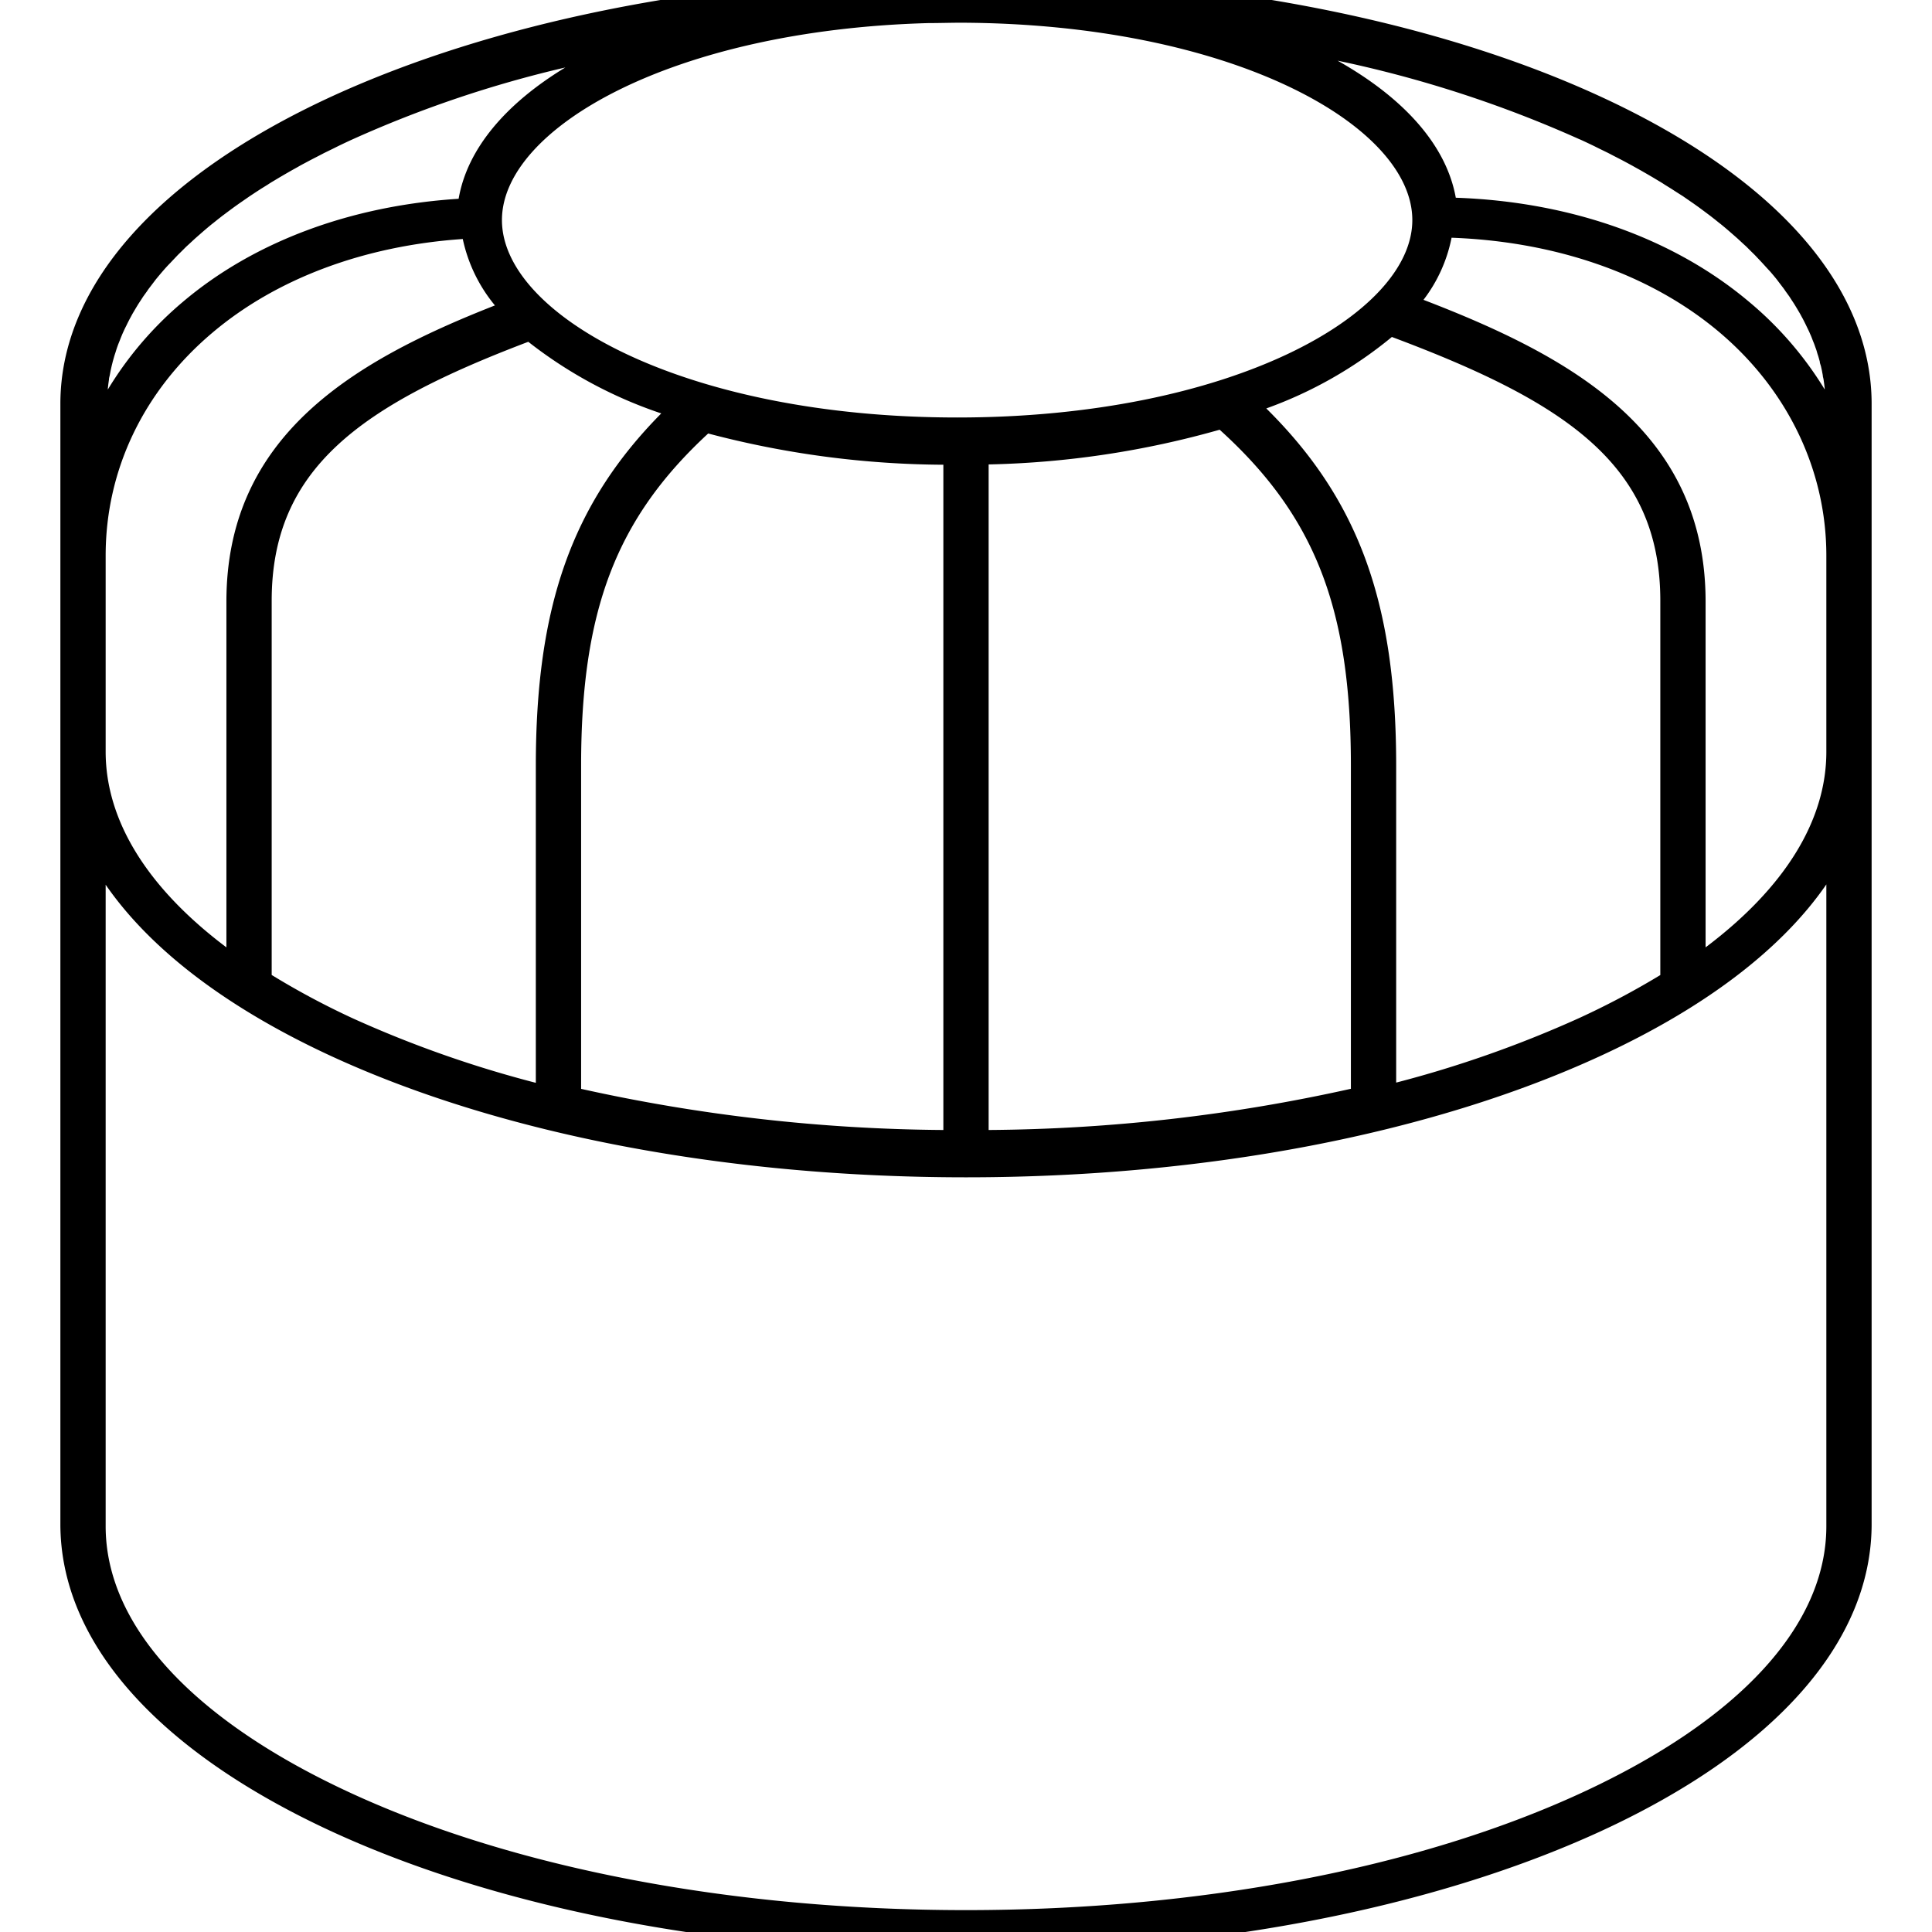 <svg id="Layer_1" data-name="Layer 1" xmlns="http://www.w3.org/2000/svg" viewBox="0 0 256 256"><title>valve-sitech</title><path d="M212,12.76c-22.48-10.34-52.3-16-84-16h-1.16c-1.32,0-2.62,0-3.92.06C93.15-2.64,65.29,3,44,12.76,20.79,23.44,8,37.92,8,53.52V201.94C8,217.54,20.79,232,44,242.7c22.48,10.34,52.31,16,84,16s61.5-5.69,84-16c23.23-10.68,36-25.16,36-40.76V53.52C248,37.92,235.21,23.44,212,12.76Zm-2.63,5.72c.64.29,1.27.59,1.89.89l.6.3,1.23.6.69.36,1.09.56.73.39c.33.18.67.36,1,.55l.74.41.94.54.72.42.9.54c.24.14.47.29.7.44l.87.54.68.44L223,26l.65.45.81.56.63.45.77.57.6.45c.26.19.5.39.75.58l.57.46c.25.19.49.39.73.59l.53.45.71.62.5.44.69.64.46.42.69.69.4.39.73.77.3.32c.33.36.65.72,1,1.09h0q.48.55.93,1.11l.21.28.64.84c.1.13.19.26.28.4l.52.72.29.45c.15.23.3.45.44.68l.29.48.39.66.27.5c.12.21.23.43.34.65s.17.34.25.51.21.43.31.64.15.35.23.52.18.43.26.65l.21.52c.08.21.15.43.23.64s.12.36.17.54.14.42.2.64l.15.53c0,.22.11.43.16.65l.12.54.12.64c0,.18.07.36.1.54l.09.65.06.54a.71.71,0,0,1,0,.14A46.91,46.91,0,0,0,231.77,40c-10-8.43-23.68-13.28-38.87-13.8-1.26-7-6.92-13.24-15.66-18.16A156.89,156.89,0,0,1,209.35,18.48ZM220,129.2a106,106,0,0,1-10.78,5.71A150.13,150.13,0,0,1,185,143.45v-42c0-21.43-4.91-35.17-17.21-47.33a55.66,55.66,0,0,0,16.64-9.47C207.51,53.29,220,61.6,220,79.6ZM70,45.29a58.83,58.83,0,0,0,17.62,9.49C75.74,66.79,71,80.42,71,101.48v42a149.18,149.18,0,0,1-24.22-8.53A104,104,0,0,1,36,129.19V79.6C36,62,47.91,53.68,70,45.29Zm7,56.15c0-20.52,4.62-32.71,16.84-44A124.27,124.27,0,0,0,125,61.58v88.15a228.21,228.21,0,0,1-48-5.45ZM131,93V61.54a121.25,121.25,0,0,0,30.61-4.6C174.24,68.37,179,80.62,179,101.44v42.83a227.54,227.54,0,0,1-48,5.46Zm-4.16-37.68c-36.09,0-60.33-13.52-60.33-26.16C66.51,17,89.06,4,123,3.06c1.45,0,2.91-.05,4.38-.05,35.77.14,59.76,13.58,59.76,26.15S162.93,55.32,126.84,55.32ZM74.91,8.94c-7.92,4.81-13,10.79-14.14,17.4C46.5,27.25,33.67,32,24.23,40a46.91,46.91,0,0,0-9.94,11.61.71.71,0,0,1,0-.14l.06-.54.09-.65c0-.18.06-.36.1-.54l.12-.64.12-.54c.05-.22.11-.43.16-.65l.15-.53c.06-.22.13-.43.2-.64s.11-.36.17-.54.15-.43.23-.64l.21-.52c.08-.22.17-.43.26-.65s.15-.34.23-.52.2-.43.31-.64.16-.34.25-.51.22-.44.34-.65l.27-.5.39-.66.29-.48c.14-.23.29-.45.44-.68l.29-.45.52-.72c.09-.14.18-.27.28-.4l.64-.84.21-.28q.45-.55.93-1.11h0c.32-.37.64-.73,1-1.09l.3-.32.73-.77.4-.39.69-.69.46-.42.69-.64.5-.44.71-.62.53-.45c.24-.2.48-.4.73-.59l.57-.46c.25-.19.49-.39.75-.58l.6-.45.77-.57.63-.45.81-.56.65-.45.83-.55.68-.44.87-.54c.23-.15.46-.3.7-.44l.9-.54.72-.42.94-.54.74-.41c.32-.19.66-.37,1-.55l.73-.39,1.09-.56.69-.36,1.23-.6.6-.3c.62-.3,1.25-.6,1.89-.89A152.78,152.78,0,0,1,74.91,8.94ZM14,73.62c0-11.32,5-21.81,14.14-29.53,8.51-7.2,20.15-11.53,33.18-12.42a20.51,20.51,0,0,0,4.26,8.8C46.81,47.84,30,57.73,30,79.72v45.81c-10.43-7.85-16-16.75-16-25.94ZM242,202.23c0,13.15-11.55,25.71-32.52,35.37-21.72,10-50.65,15.5-81.48,15.5s-59.76-5.5-81.48-15.5C25.55,227.94,14,215.38,14,202.23v-85c5.92,8.57,16.08,16.35,30,22.76C66.49,150.33,96.32,156,128,156s61.51-5.7,84-16.05c13.93-6.41,24.09-14.19,30-22.76Zm-16-76.7V79.73c0-22.7-17.9-32.51-37.38-40a19.86,19.86,0,0,0,3.72-8.23c14,.51,26.51,4.92,35.52,12.55S242,62.3,242,73.62v26C242,108.78,236.43,117.68,226,125.53Z"/></svg>